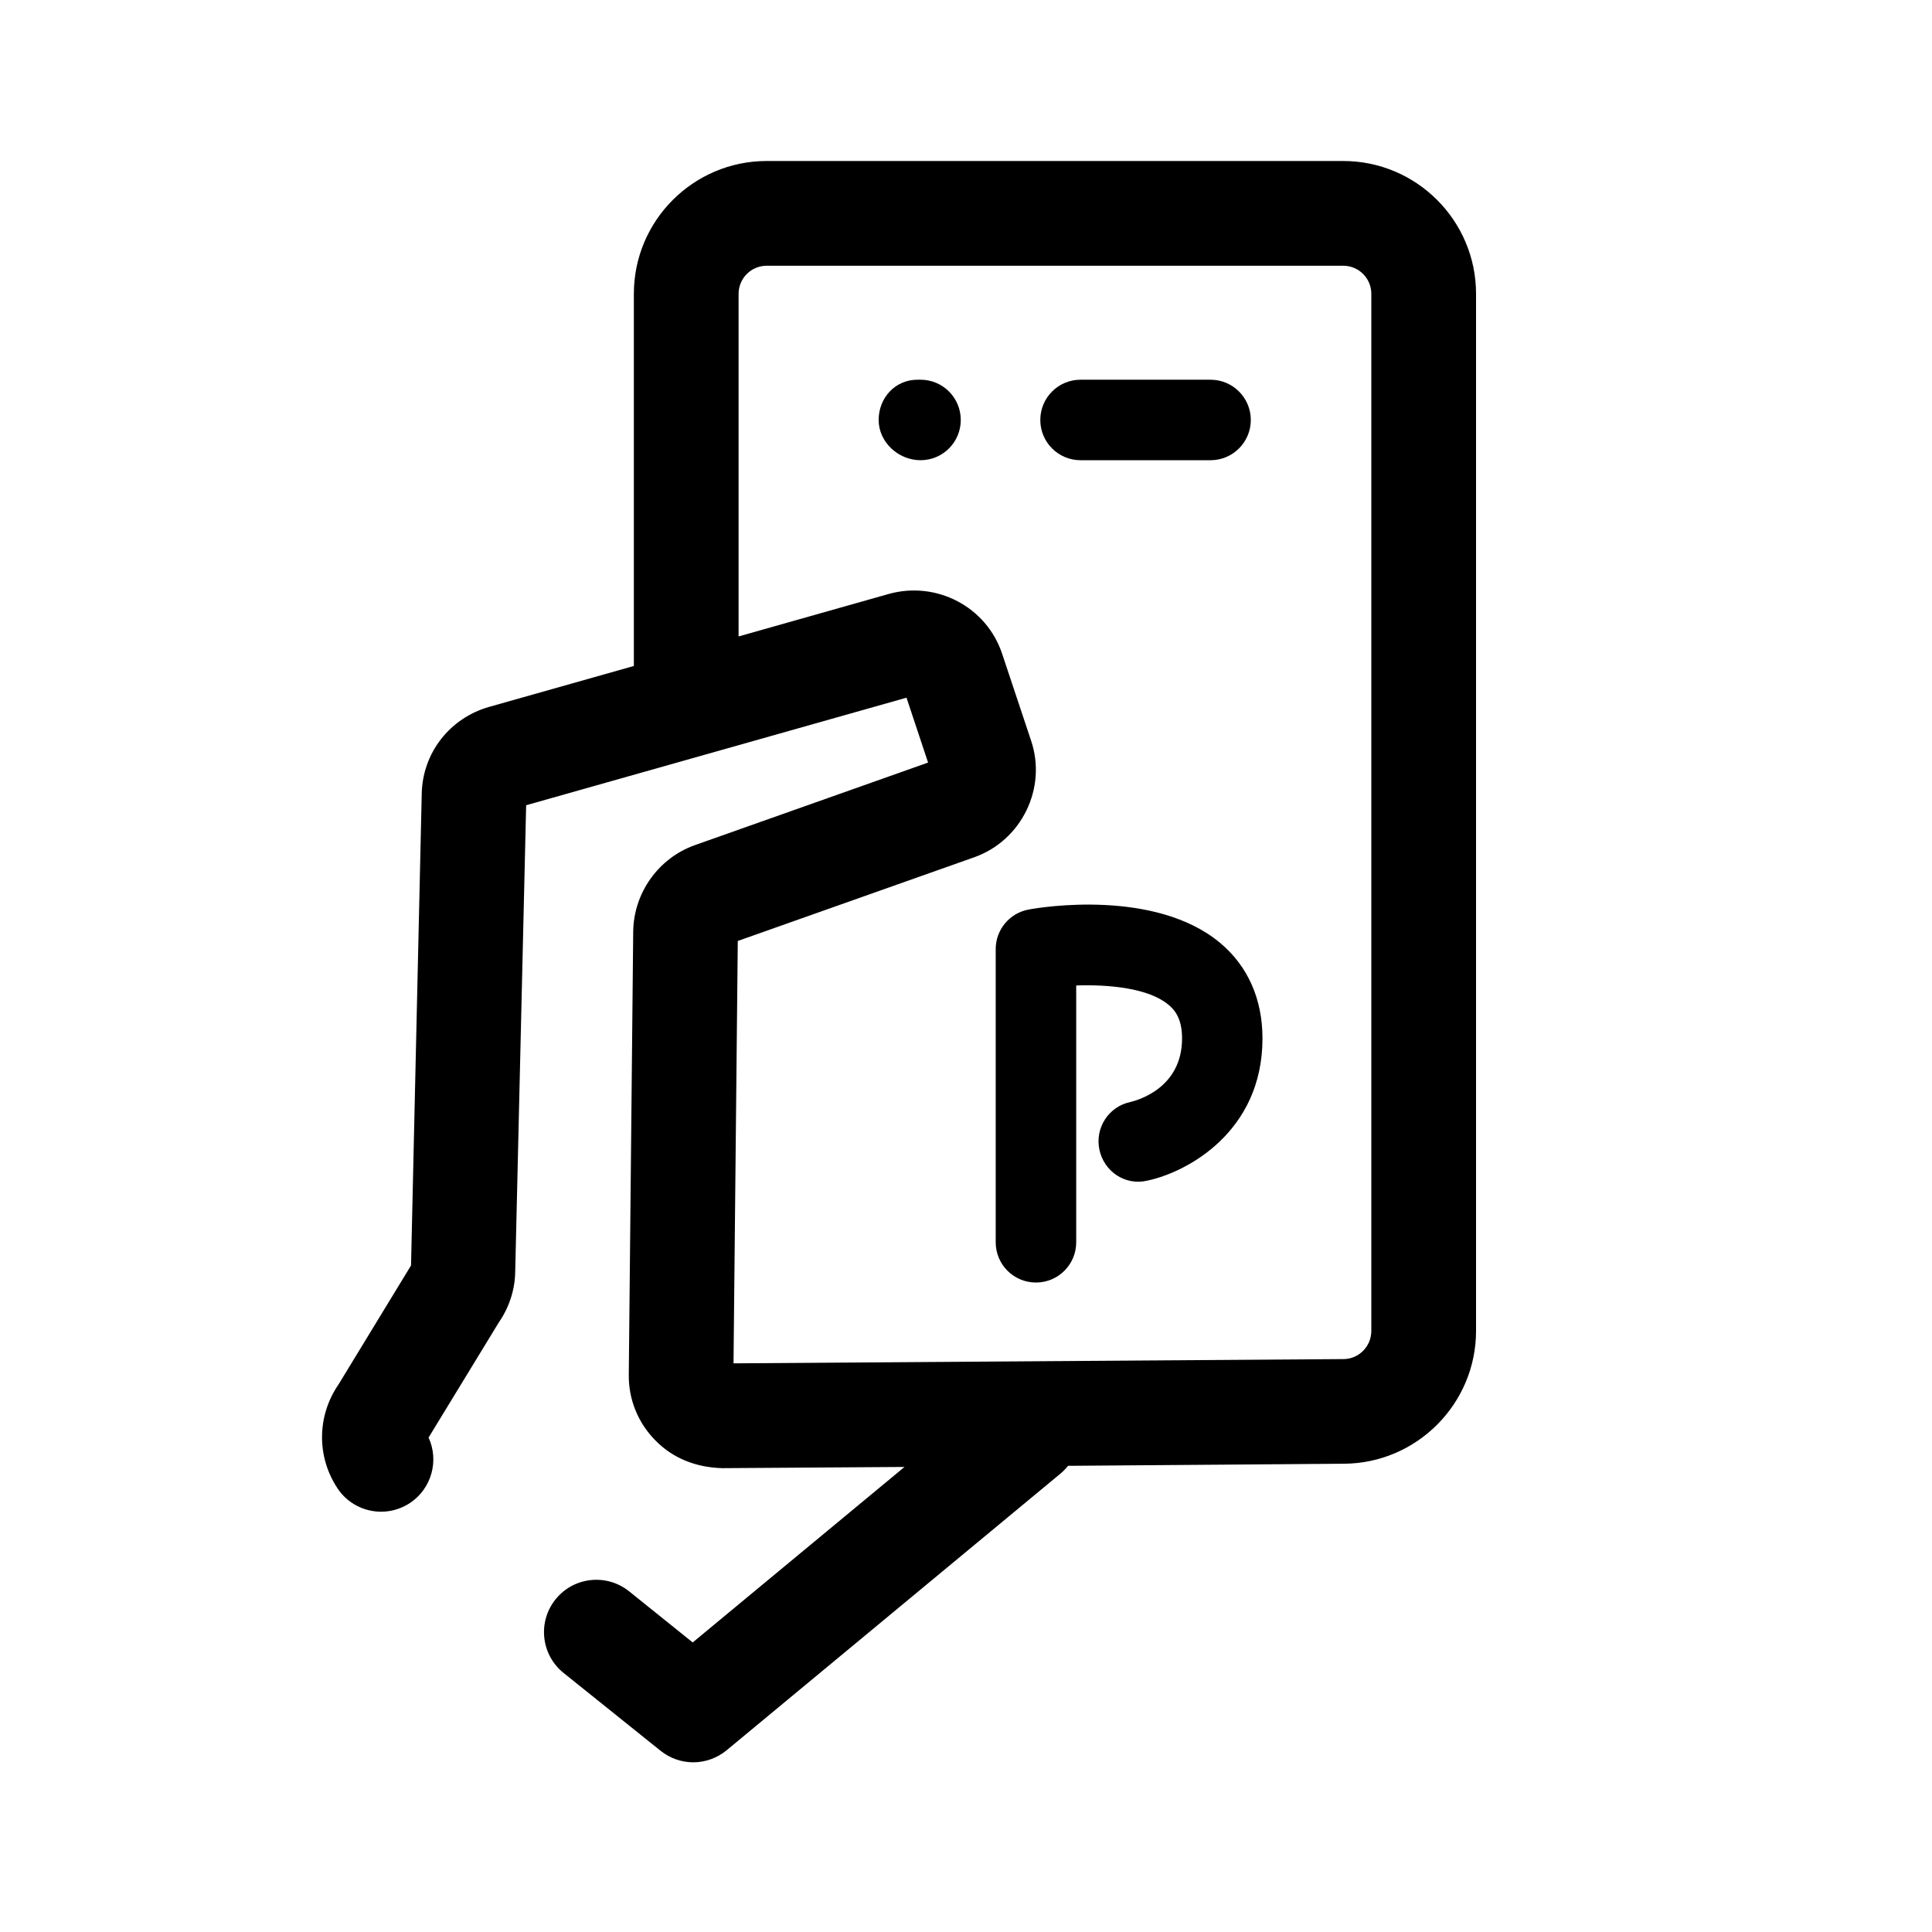 <svg xmlns="http://www.w3.org/2000/svg" width="24" height="24" viewBox="0 0 24 24">
    <path d="M16.686 2c.91 0 1.65.74 1.65 1.65v12.883c0 .905-.736 1.645-1.641 1.65l-3.427.026c-.028.035-.06.068-.096.098l-4.145 3.435c-.12.099-.268.15-.415.15-.144 0-.288-.048-.407-.144l-1.204-.966c-.28-.225-.325-.634-.1-.914.225-.281.635-.324.914-.1l.79.635 2.631-2.18-2.264.015c-.32-.009-.606-.118-.825-.339-.22-.22-.34-.513-.336-.823l.055-5.506c.007-.482.316-.912.768-1.072l2.895-1.025-.268-.806-4.725 1.336-.136 5.8c-.004.222-.076.441-.205.627l-.871 1.428c.132.287.038.635-.233.814-.11.072-.234.107-.356.107-.212 0-.42-.103-.544-.293-.26-.394-.253-.9.015-1.289l.9-1.477.133-5.86c.01-.507.348-.94.838-1.079l1.797-.508V3.65c0-.91.74-1.65 1.65-1.65h7.162zm0 1.301H9.525c-.194 0-.35.156-.35.35v4.255l1.87-.529c.589-.162 1.21.16 1.404.745l.36 1.08c.198.588-.118 1.238-.706 1.447l-2.938 1.04-.053 5.247 7.576-.053c.192 0 .347-.158.347-.35V3.65c0-.193-.156-.349-.35-.349zm-1.528 8.413c.344.288.525.698.525 1.186 0 1.16-.938 1.664-1.434 1.767-.275.063-.535-.116-.592-.386-.057-.271.116-.536.387-.592.102-.025.64-.18.64-.79 0-.245-.09-.352-.168-.417-.246-.207-.738-.254-1.147-.24v3.19c0 .277-.224.5-.5.5s-.5-.223-.5-.5V11.79c0-.242.174-.45.413-.492.156-.03 1.572-.257 2.376.416zm-.12-6.997c.276 0 .5.224.5.5s-.224.5-.5.5h-1.615c-.277 0-.5-.224-.5-.5s.223-.5.5-.5h1.615zm-3.603 0c.277 0 .5.224.5.5s-.223.5-.5.5c-.275 0-.52-.224-.52-.5s.206-.5.482-.5h.039z"/>
</svg>
